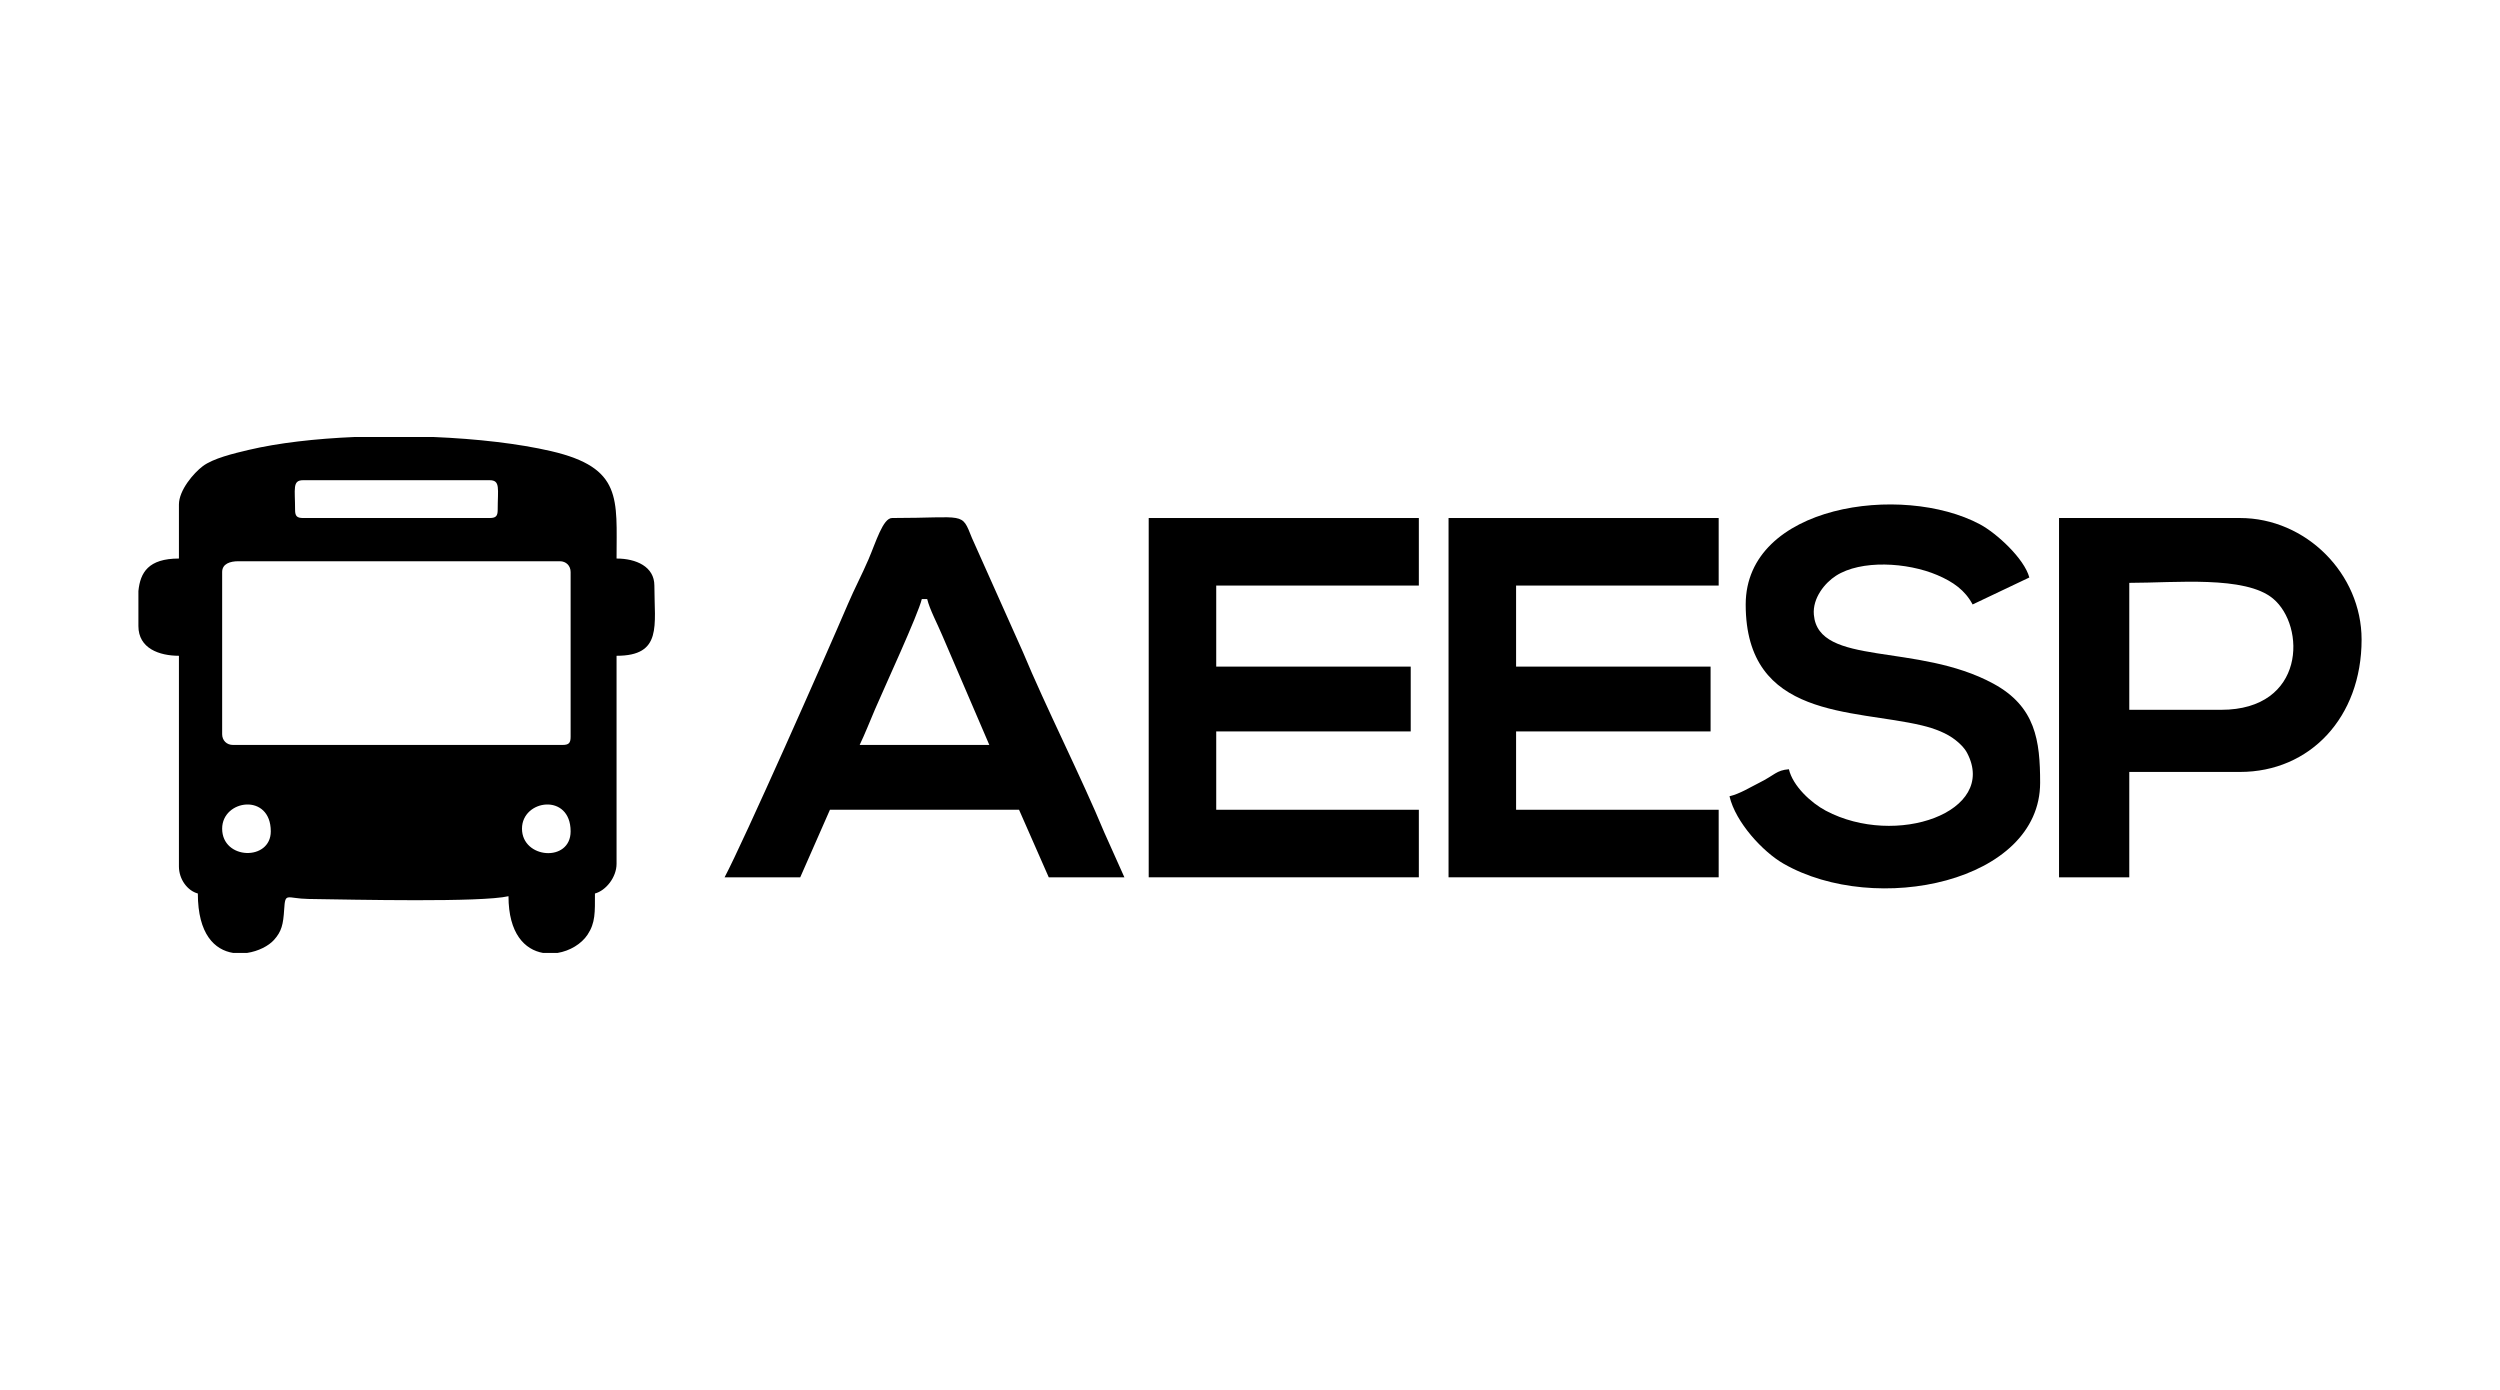 <svg xmlns="http://www.w3.org/2000/svg" xml:space="preserve" width="1063px" height="591px" version="1.1" style="shape-rendering:geometricPrecision; text-rendering:geometricPrecision; image-rendering:optimizeQuality; fill-rule:evenodd; clip-rule:evenodd" viewBox="0 0 106300 59056" xmlns:xlink="http://www.w3.org/1999/xlink">
    <g id="Camada_x0020_1">
        <g id="_2992760963984">
            <path class="fil0" d="M22195 35213c0,-1245 2068,-1532 2068,115 0,1332 -2068,1167 -2068,-115zm-7108 -16654l3336 0c1853,77 3627,280 5009,601 3044,708 2784,2023 2784,4567 830,0 1608,343 1608,1149 0,1700 350,2986 -1608,2986l0 8844c0,577 -456,1140 -919,1264 0,804 22,1244 -315,1752 -261,393 -749,688 -1275,775l-618 0c-775,-137 -1468,-822 -1468,-2412 -1158,269 -6541,146 -8505,117 -941,-15 -986,-310 -1033,444 -40,636 -106,935 -433,1298 -227,253 -664,482 -1146,553l-591 0c-779,-125 -1501,-787 -1501,-2527 -442,-118 -804,-604 -804,-1149l0 -8959c-834,0 -1723,-312 -1723,-1263l0 -9 0 -1481c78,-786 423,-1382 1723,-1382l0 -2297c0,-611 631,-1343 1013,-1629 441,-332 1301,-539 1949,-692 1261,-298 2845,-479 4517,-550zm-5641 16654c0,-1245 2068,-1532 2068,115 0,1270 -2068,1219 -2068,-115zm0 -4020l0 -6891c0,-353 337,-460 689,-460l13669 0c268,0 459,191 459,460l0 7006c0,265 -80,345 -345,345l-14012 0c-269,0 -460,-191 -460,-460zm3101 -9533c0,-903 -124,-1264 345,-1264l7925 0c469,0 345,361 345,1264 0,265 -80,344 -345,344l-7925 0c-265,0 -345,-79 -345,-344z"/>
            <polygon class="fil0" points="61592,37281 73078,37281 73078,34409 64464,34409 64464,31078 72734,31078 72734,28322 64464,28322 64464,24876 73078,24876 73078,22004 61592,22004 "/>
            <polygon class="fil0" points="48843,37281 60329,37281 60329,34409 51714,34409 51714,31078 59984,31078 59984,28322 51714,28322 51714,24876 60329,24876 60329,22004 48843,22004 "/>
            <path class="fil0" d="M39195 25450l229 0c101,432 447,1080 640,1543l2002 4660 -5513 0c233,-487 430,-994 657,-1525 380,-889 1835,-4034 1985,-4678zm-8385 11831l3216 0 1263 -2872 8041 0 1263 2872 3216 0 -853 -1904c-966,-2329 -2495,-5348 -3463,-7678l-2164 -4842c-459,-1141 -248,-853 -3398,-853 -388,0 -686,1025 -1001,1756 -283,659 -593,1239 -870,1887 -999,2336 -4437,10097 -5250,11634z"/>
            <path class="fil0" d="M74227 25680c0,4886 4568,4443 7492,5143 544,130 1065,330 1437,629 206,165 375,331 488,546 1311,2505 -3025,4034 -6011,2451 -622,-330 -1401,-1045 -1569,-1763 -540,45 -593,243 -1262,576 -381,189 -827,471 -1264,573 258,1111 1423,2366 2300,2868 3922,2248 10908,784 10908,-3442 0,-1793 -191,-3238 -1988,-4214 -3234,-1757 -7440,-715 -7633,-2929 -62,-715 474,-1359 937,-1657 1067,-689 3029,-576 4308,-32 678,288 1186,648 1505,1251l2412 -1147c-214,-801 -1385,-1880 -2103,-2263 -3302,-1760 -9957,-830 -9957,3410z"/>
            <path class="fil0" d="M94442 30159l-3905 0 0 -5398c1963,0 4926,-316 6110,667 1402,1164 1391,4731 -2205,4731zm-6892 7122l2987 0 0 -4480 4709 0c2968,0 5169,-2315 5169,-5628 0,-2801 -2368,-5169 -5169,-5169l-7696 0 0 15277z"/>
        </g>
    </g>
</svg>